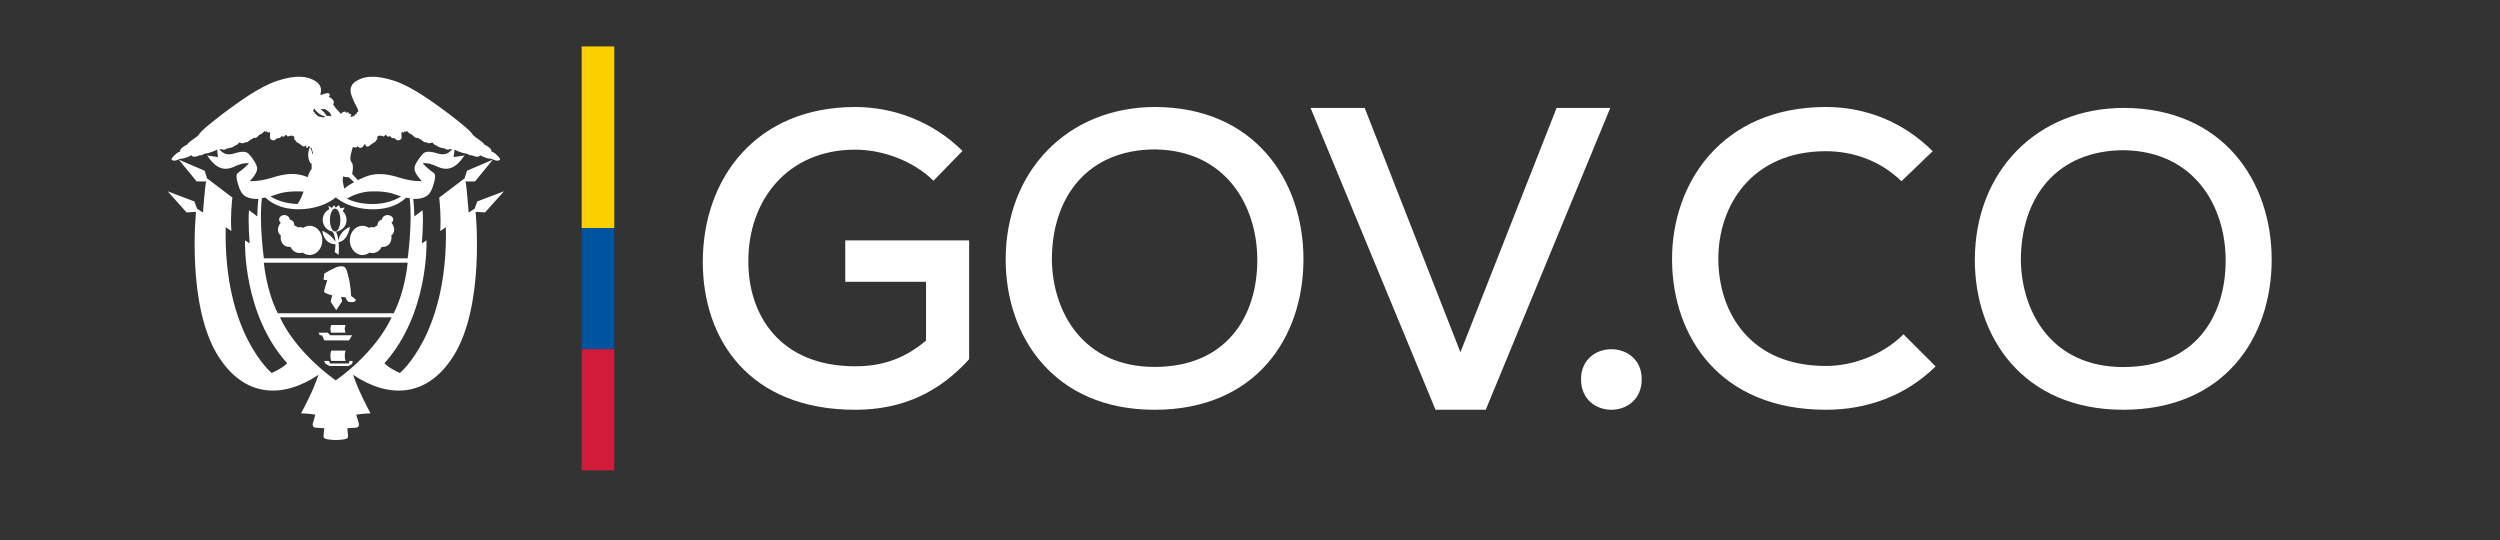 <svg width="162" height="35" viewBox="0 0 162 35" fill="none" xmlns="http://www.w3.org/2000/svg">
<rect x="0" y="0" width="162" height="35" fill="#333333" stroke="none"/>
<path d="M32.659 12.396L30.924 13.054L30.757 13.522L30.368 13.775C30.258 12.334 30.187 11.762 30.156 11.762L30.783 11.754L31.937 10.345L30.259 11.065L30.107 11.556L28.46 12.805C28.496 13.114 28.59 14.052 28.527 14.97L28.891 14.725C29.049 21.59 25.911 24.172 25.911 24.172C25.117 23.806 24.912 23.538 24.912 23.538C27.775 20.348 27.643 15.737 27.638 15.573L27.337 15.772C27.337 15.772 27.46 14.313 27.38 13.623L26.852 14.024C26.84 13.552 26.812 13.161 26.78 12.887C27.099 12.908 27.428 12.86 27.698 12.666C27.983 12.459 28.134 11.849 28.182 11.587C28.229 11.327 28.174 11.238 28.015 11.136C27.857 11.034 27.524 10.732 27.389 10.597C27.389 10.597 27.662 10.479 28.3 10.779C28.989 11.105 29.512 10.946 30.1 10.075L29.395 10.178L29.457 9.691C29.468 9.696 29.48 9.703 29.493 9.71C29.591 9.778 29.925 9.901 30.083 9.932C30.242 9.964 30.237 9.941 30.337 10.001C30.437 10.059 30.522 10.084 30.575 10.059C30.575 10.059 30.969 10.28 31.127 10.059C31.127 10.059 31.279 10.15 31.356 10.177C31.474 10.221 31.666 10.289 31.728 10.277C31.791 10.264 31.942 10.328 31.966 10.34C32.215 10.465 32.366 10.4 32.402 10.34C32.438 10.28 32.247 10.083 32.1 9.96C31.953 9.837 31.827 9.814 31.827 9.814C31.875 9.782 31.863 9.734 31.767 9.619C31.672 9.503 31.36 9.349 31.36 9.349C31.364 9.258 31.006 9.036 30.794 8.874C30.578 8.712 30.666 8.72 30.44 8.487C30.215 8.252 29.18 7.431 28.665 7.063C28.15 6.696 26.736 5.618 25.526 5.229C24.32 4.84 23.604 4.929 23.094 5.245C22.582 5.562 22.709 5.986 22.801 6.248C22.891 6.51 23.067 6.839 23.17 7.04C23.273 7.243 23.189 7.239 23.142 7.271C23.095 7.302 23.145 7.382 23.099 7.373C23.052 7.366 23.022 7.425 22.963 7.492C22.933 7.526 22.845 7.556 22.732 7.579C22.709 7.483 22.769 7.412 22.769 7.412C22.689 7.365 22.552 7.35 22.552 7.35C22.568 7.316 22.631 7.293 22.631 7.293C22.544 7.271 22.377 7.3 22.377 7.3C22.404 7.257 22.428 7.25 22.428 7.25C22.272 7.197 22.132 7.324 22.076 7.386C22.007 7.263 21.918 7.175 21.831 7.093C21.736 7.005 21.688 6.878 21.587 6.779C21.587 6.779 21.67 6.654 21.61 6.528C21.552 6.403 21.39 6.303 21.295 6.279C21.295 6.279 21.379 6.236 21.367 6.141C21.355 6.047 21.266 6.011 21.171 6.041C21.075 6.07 20.963 6.07 20.892 6.136C20.892 6.136 20.814 6.145 20.753 6.137C20.831 5.876 20.87 5.52 20.423 5.245C19.913 4.928 19.2 4.84 17.991 5.229C16.783 5.618 15.368 6.695 14.854 7.063C14.339 7.43 13.303 8.251 13.08 8.486C12.853 8.719 12.94 8.711 12.727 8.874C12.512 9.036 12.156 9.257 12.16 9.349C12.16 9.349 11.847 9.503 11.752 9.618C11.657 9.733 11.645 9.781 11.692 9.813C11.692 9.813 11.566 9.837 11.419 9.96C11.272 10.082 11.082 10.28 11.117 10.339C11.154 10.399 11.303 10.464 11.553 10.339C11.576 10.328 11.727 10.264 11.791 10.276C11.854 10.287 12.045 10.22 12.164 10.177C12.24 10.149 12.393 10.058 12.393 10.058C12.552 10.28 12.944 10.058 12.944 10.058C12.995 10.082 13.083 10.058 13.181 10C13.28 9.94 13.276 9.963 13.434 9.931C13.593 9.9 13.927 9.778 14.025 9.71C14.038 9.7 14.053 9.694 14.065 9.689L14.128 10.178L13.422 10.075C14.008 10.946 14.532 11.106 15.221 10.779C15.86 10.479 16.133 10.597 16.133 10.597C15.998 10.732 15.664 11.034 15.507 11.136C15.348 11.239 15.293 11.327 15.341 11.587C15.388 11.849 15.537 12.459 15.824 12.666C16.095 12.86 16.424 12.908 16.742 12.887C16.71 13.16 16.684 13.552 16.67 14.024L16.137 13.62C16.057 14.309 16.18 15.772 16.18 15.772L15.879 15.573C15.872 15.738 15.742 20.348 18.606 23.538C18.606 23.538 18.399 23.806 17.607 24.172C17.607 24.172 14.467 21.589 14.627 14.725L14.992 14.97C14.927 14.049 15.022 13.108 15.058 12.802L13.415 11.556L13.264 11.065L11.585 10.345L12.741 11.754L13.367 11.762C13.335 11.762 13.264 12.334 13.153 13.775L12.765 13.522L12.598 13.054L10.864 12.396L12.091 13.766L12.701 13.728C12.701 13.728 12.076 19.805 14.14 23.075C15.858 25.796 18.358 25.818 20.634 24.289C20.553 24.555 20.278 25.346 19.509 26.787C19.509 26.787 19.953 26.787 20.428 26.868C20.428 26.868 20.334 27.264 20.284 27.383C20.235 27.505 20.244 27.706 20.477 27.716C20.712 27.723 21.017 27.753 21.017 27.753C21.017 27.753 20.976 28.038 20.969 28.19C20.962 28.395 20.942 28.48 21.758 28.515C22.613 28.48 22.557 28.395 22.549 28.19C22.543 28.038 22.503 27.753 22.503 27.753C22.503 27.753 22.809 27.724 23.043 27.716C23.277 27.706 23.285 27.505 23.236 27.383C23.188 27.263 23.09 26.868 23.09 26.868C23.567 26.787 24.01 26.787 24.01 26.787C23.24 25.341 22.964 24.552 22.883 24.289C25.16 25.817 27.662 25.799 29.382 23.075C31.444 19.805 30.819 13.728 30.819 13.728L31.43 13.766L32.659 12.396ZM22.728 10.043C22.796 9.737 22.851 9.48 22.915 9.524C22.977 9.567 23.089 9.572 23.128 9.52C23.169 9.467 23.18 9.461 23.212 9.515C23.244 9.57 23.434 9.662 23.561 9.444C23.688 9.226 23.652 9.337 23.688 9.42C23.725 9.503 23.823 9.539 23.934 9.452C24.045 9.365 24.132 9.289 24.211 9.249C24.289 9.211 24.293 9.23 24.337 9.151C24.381 9.071 24.452 9.035 24.455 8.984C24.459 8.932 24.408 8.873 24.484 8.833C24.559 8.794 24.595 8.765 24.663 8.797C24.731 8.829 24.749 8.765 24.785 8.809C24.82 8.852 24.867 8.857 24.912 8.809C24.955 8.762 24.987 8.687 25.039 8.774C25.09 8.86 25.204 8.88 25.228 8.836C25.253 8.794 25.272 8.789 25.304 8.857C25.336 8.924 25.45 8.976 25.573 8.956C25.573 8.956 25.688 9.114 25.827 9.091C25.967 9.066 26.021 8.996 26.025 8.902C26.029 8.806 25.977 8.486 26.072 8.556C26.167 8.627 26.164 8.596 26.191 8.539C26.219 8.486 26.262 8.543 26.31 8.531C26.358 8.521 26.349 8.46 26.429 8.539C26.509 8.619 26.516 8.658 26.591 8.678C26.666 8.697 26.698 8.718 26.778 8.801C26.858 8.884 26.945 8.975 27.086 8.924C27.086 8.924 27.177 9.042 27.273 9.034C27.273 9.034 27.467 9.245 27.578 9.214C27.578 9.214 27.768 9.292 27.832 9.285C27.896 9.277 27.907 9.234 27.948 9.256C27.987 9.281 27.971 9.181 28.03 9.248C28.088 9.316 28.197 9.435 28.264 9.415C28.264 9.415 28.423 9.55 28.545 9.564C28.669 9.58 28.704 9.617 28.744 9.617C28.782 9.617 28.763 9.577 28.835 9.633C28.905 9.689 29.01 9.716 29.077 9.689C29.144 9.66 29.171 9.664 29.232 9.672C29.252 9.675 29.277 9.672 29.306 9.669C29.107 9.906 28.847 10.095 28.363 9.945C27.722 9.747 27.53 9.842 27.398 9.977C27.262 10.111 26.97 10.5 26.889 10.746C26.812 10.991 26.851 11.181 27.325 11.736C27.325 11.736 26.707 11.775 25.892 11.514C25.075 11.253 24.322 11.158 23.562 11.499C23.43 11.559 23.308 11.613 23.194 11.67C23.109 11.584 22.899 11.367 22.82 11.268C22.82 11.268 22.872 11.015 22.868 10.868C22.863 10.702 22.856 10.624 22.797 10.54C22.736 10.46 22.662 10.348 22.728 10.043ZM25.993 12.726C25.633 12.954 25.021 13.221 24.115 13.221C23.408 13.221 22.863 13.058 22.477 12.877C22.637 12.778 23.26 12.424 24.045 12.404C24.956 12.379 25.352 12.505 25.788 12.658C25.848 12.679 25.918 12.701 25.993 12.726ZM22.239 11.432C22.244 11.435 22.249 11.436 22.254 11.438C22.415 11.502 22.582 11.478 22.582 11.478C22.634 11.51 22.859 11.722 22.94 11.802C22.71 11.927 22.507 12.057 22.309 12.226C22.261 12.029 22.19 11.708 22.211 11.601C22.222 11.54 22.233 11.483 22.239 11.432ZM21.11 7.099C21.199 7.158 21.372 7.26 21.432 7.407C21.449 7.451 21.462 7.494 21.474 7.534C21.348 7.503 21.25 7.501 21.176 7.513C21.047 7.305 20.904 7.169 20.77 7.079C20.91 7.06 21.031 7.046 21.11 7.099ZM20.348 7.04C20.349 7.035 20.352 7.032 20.354 7.025C20.463 7.186 20.698 7.464 21.074 7.546C21.035 7.565 21.006 7.589 20.985 7.61C20.78 7.583 20.601 7.546 20.553 7.491C20.494 7.424 20.467 7.364 20.419 7.372C20.372 7.38 20.422 7.3 20.376 7.27C20.328 7.239 20.246 7.242 20.348 7.04ZM20.191 9.58C20.207 9.687 20.236 9.805 20.292 9.922C20.277 9.949 20.263 9.976 20.25 10.004C20.218 9.76 20.118 9.602 20.098 9.572C20.131 9.583 20.162 9.584 20.191 9.58ZM16.196 11.739C16.671 11.183 16.71 10.994 16.631 10.748C16.552 10.503 16.259 10.113 16.124 9.979C15.989 9.845 15.8 9.75 15.158 9.948C14.674 10.097 14.416 9.91 14.216 9.673C14.243 9.675 14.266 9.677 14.285 9.674C14.346 9.666 14.372 9.662 14.441 9.691C14.508 9.718 14.611 9.691 14.682 9.635C14.754 9.58 14.734 9.619 14.773 9.619C14.813 9.619 14.848 9.582 14.971 9.566C15.094 9.551 15.252 9.417 15.252 9.417C15.32 9.436 15.426 9.317 15.487 9.25C15.546 9.183 15.53 9.283 15.57 9.258C15.609 9.236 15.622 9.279 15.685 9.287C15.748 9.294 15.939 9.216 15.939 9.216C16.049 9.248 16.244 9.036 16.244 9.036C16.338 9.045 16.43 8.925 16.43 8.925C16.572 8.977 16.661 8.886 16.74 8.803C16.818 8.72 16.85 8.699 16.926 8.68C17.001 8.66 17.008 8.621 17.087 8.541C17.167 8.462 17.158 8.523 17.206 8.533C17.253 8.545 17.298 8.487 17.325 8.541C17.354 8.598 17.349 8.629 17.444 8.558C17.538 8.487 17.487 8.808 17.491 8.904C17.497 8.998 17.551 9.069 17.69 9.093C17.828 9.117 17.944 8.958 17.944 8.958C18.065 8.977 18.181 8.926 18.213 8.859C18.245 8.791 18.265 8.795 18.288 8.838C18.311 8.883 18.427 8.862 18.479 8.776C18.53 8.689 18.56 8.763 18.605 8.811C18.649 8.859 18.696 8.854 18.732 8.811C18.767 8.767 18.788 8.831 18.856 8.799C18.922 8.767 18.959 8.795 19.033 8.835C19.108 8.875 19.057 8.934 19.061 8.986C19.065 9.037 19.137 9.073 19.18 9.153C19.224 9.232 19.229 9.212 19.307 9.251C19.386 9.29 19.474 9.367 19.584 9.454C19.686 9.533 19.776 9.483 19.819 9.415C19.835 9.485 19.859 9.6 19.893 9.6C19.927 9.6 19.956 9.511 19.981 9.455C20.016 9.504 20.055 9.491 20.093 9.506C20.075 9.542 19.797 10.099 20.136 10.598H20.136C20.152 10.598 20.165 10.578 20.177 10.544C20.212 10.868 20.193 10.941 20.193 10.941C20.193 10.941 20.041 11.135 19.931 11.478C19.181 11.152 18.436 11.254 17.631 11.512C16.814 11.772 16.196 11.739 16.196 11.739ZM19.669 12.416C19.575 12.698 19.451 12.988 19.281 13.218C18.444 13.194 17.871 12.945 17.528 12.726C17.604 12.701 17.672 12.679 17.733 12.658C18.169 12.505 18.566 12.38 19.476 12.404C19.542 12.406 19.605 12.411 19.669 12.416ZM16.971 12.837C17.044 12.824 17.116 12.821 17.2 12.801C17.434 13.036 18.092 13.56 19.333 13.56C20.939 13.56 21.759 12.789 21.759 12.789C21.759 12.789 22.578 13.563 24.184 13.563C25.425 13.563 26.082 13.044 26.316 12.81C26.402 12.83 26.473 12.824 26.546 12.836C26.741 14.45 26.417 16.741 26.417 16.741H21.758H17.099C17.099 16.742 16.776 14.451 16.971 12.837ZM17.099 17.02H21.758H26.416C26.416 17.02 26.274 18.803 25.514 20.298H21.758H18.001C17.241 18.802 17.099 17.02 17.099 17.02ZM21.758 24.651C18.966 22.63 18.144 20.561 18.144 20.561H21.758H25.371C25.371 20.561 24.553 22.63 21.758 24.651Z" fill="white"/>
<path d="M23.504 16.525C23.666 16.521 23.816 16.463 23.941 16.367C24.008 16.39 24.077 16.401 24.148 16.399C24.399 16.396 24.618 16.232 24.738 15.992C24.852 16.007 24.967 15.992 25.072 15.936C25.3 15.814 25.405 15.538 25.355 15.259C25.369 15.251 25.379 15.24 25.391 15.231C25.599 15.058 25.594 14.715 25.385 14.46C25.379 14.451 25.373 14.445 25.364 14.439C25.436 14.386 25.483 14.309 25.483 14.22C25.483 14.062 25.292 13.935 25.117 13.935C24.943 13.935 24.752 14.062 24.752 14.22V14.221C24.752 14.23 24.642 14.26 24.579 14.314C24.491 14.387 24.467 14.495 24.455 14.611C24.423 14.623 24.403 14.633 24.372 14.651C24.329 14.672 24.298 14.702 24.265 14.735C24.214 14.722 24.167 14.715 24.113 14.716C24.037 14.717 23.965 14.735 23.896 14.763C23.771 14.677 23.625 14.627 23.468 14.632C23.015 14.639 22.657 15.071 22.667 15.593C22.677 16.118 23.053 16.533 23.504 16.525Z" fill="white"/>
<path d="M18.164 15.231C18.175 15.24 18.186 15.25 18.2 15.258C18.151 15.537 18.254 15.813 18.482 15.936C18.586 15.991 18.703 16.007 18.817 15.991C18.937 16.232 19.155 16.395 19.406 16.398C19.477 16.401 19.547 16.39 19.613 16.367C19.738 16.463 19.887 16.52 20.049 16.524C20.502 16.532 20.876 16.117 20.887 15.593C20.896 15.071 20.538 14.639 20.085 14.632C19.929 14.627 19.782 14.677 19.655 14.762C19.588 14.735 19.515 14.718 19.438 14.716C19.384 14.715 19.333 14.722 19.285 14.733C19.25 14.702 19.213 14.672 19.169 14.651C19.139 14.633 19.107 14.622 19.075 14.611C19.064 14.495 19.049 14.387 18.959 14.314C18.896 14.259 18.772 14.23 18.772 14.221V14.22C18.772 14.062 18.596 13.935 18.422 13.935C18.247 13.935 18.088 14.062 18.088 14.22C18.088 14.309 18.125 14.386 18.195 14.439C18.19 14.444 18.18 14.451 18.173 14.46C17.962 14.713 17.956 15.056 18.164 15.231Z" fill="white"/>
<path d="M21.788 20.099L22.175 19.513L22.101 19.235L22.406 19.277C22.426 19.404 22.508 19.549 22.63 19.567C22.753 19.589 22.956 19.567 22.956 19.567L23.071 19.433C22.929 19.297 22.753 19.182 22.753 19.182C22.712 18.373 22.57 17.824 22.466 17.533C22.365 17.241 22.23 17.233 21.971 17.267C21.713 17.301 21.014 17.723 21.014 17.723L20.966 18.129L21.205 18.155C21.205 18.155 21.069 18.61 21.021 18.774C20.973 18.938 21.014 18.93 21.102 18.993C21.19 19.053 21.523 19.134 21.523 19.134L21.428 19.555L21.788 20.099Z" fill="white"/>
<path d="M20.879 14.956C21.018 15.758 21.535 15.831 21.739 15.827C21.736 16.11 21.687 16.334 21.687 16.334L21.941 16.508C21.969 16.171 21.963 15.904 21.942 15.692C22.553 15.603 22.678 14.695 22.678 14.695C22.083 14.963 21.957 15.393 21.931 15.589C21.889 15.265 21.811 15.088 21.77 15.015C22.157 14.972 22.457 14.645 22.457 14.247C22.457 14.024 22.363 13.823 22.21 13.682L22.336 13.444L22.067 13.498L21.956 13.292L21.758 13.451L21.64 13.292L21.513 13.475L21.275 13.341L21.341 13.556C21.087 13.682 20.911 13.944 20.911 14.247C20.911 14.63 21.19 14.946 21.555 15.009C21.676 15.198 21.723 15.438 21.736 15.662C21.403 15.13 20.879 14.956 20.879 14.956ZM21.717 15.002C21.531 15.002 21.379 14.669 21.379 14.258C21.379 13.849 21.531 13.516 21.717 13.516C21.904 13.516 22.055 13.849 22.055 14.258C22.055 14.669 21.904 15.002 21.717 15.002Z" fill="white"/>
<path d="M22.392 21.558C22.323 21.392 22.323 21.228 22.392 21.061H21.462C21.393 21.228 21.393 21.392 21.462 21.558H22.392Z" fill="white"/>
<path d="M21.462 22.721C21.393 22.887 21.393 23.22 21.462 23.387H22.392C22.324 23.22 22.324 22.888 22.392 22.721H21.462Z" fill="white"/>
<path d="M22.613 22.058L22.82 21.725H21.4L21.243 21.558H21.179H20.65L20.724 21.725H20.867L21.019 22.058H22.613Z" fill="white"/>
<path d="M22.602 23.554H22.549H22.313H22.113H21.878H21.727H21.476H21.398L21.312 23.387H21L21.096 23.577L21.35 23.717H22.576L22.823 23.574L22.858 23.387H22.657L22.602 23.554Z" fill="white"/>
<path d="M60.49 11.711C59.148 10.396 57.162 9.698 55.417 9.698C51.016 9.698 48.466 12.998 48.493 16.971C48.493 20.406 50.533 23.735 55.417 23.735C57.028 23.735 58.504 23.332 60.007 22.071V18.259H54.773V15.576H62.798V23.279C60.92 25.346 58.584 26.553 55.417 26.553C48.52 26.553 45.541 21.964 45.541 16.972C45.541 11.55 49.003 6.934 55.417 6.934C57.913 6.934 60.436 7.873 62.369 9.779L60.49 11.711Z" fill="white"/>
<path d="M84.464 16.797C84.464 21.89 81.365 26.553 74.816 26.553C68.267 26.553 65.168 21.782 65.168 16.824C65.168 11.083 69.184 6.933 74.87 6.933C81.311 6.96 84.464 11.703 84.464 16.797ZM74.816 23.776C79.505 23.776 81.473 20.462 81.473 16.85C81.473 13.374 79.478 9.762 74.871 9.682C70.505 9.682 68.16 12.727 68.16 16.85C68.214 20.192 70.154 23.776 74.816 23.776Z" fill="white"/>
<path d="M96.277 26.552H93.022L84.925 6.993H88.431L94.636 22.824L100.868 6.993H104.346L96.277 26.552Z" fill="white"/>
<path d="M106.383 24.579C106.383 27.21 102.451 27.21 102.451 24.579C102.451 21.979 106.383 21.979 106.383 24.579Z" fill="white"/>
<path d="M125.428 23.742C123.482 25.66 120.969 26.552 118.321 26.552C111.457 26.552 108.376 21.823 108.349 16.851C108.322 11.879 111.565 6.933 118.321 6.933C120.861 6.933 123.321 7.878 125.239 9.798L123.212 11.743C121.861 10.419 120.077 9.798 118.321 9.798C113.511 9.798 111.322 13.338 111.349 16.824C111.376 20.283 113.43 23.715 118.321 23.715C120.077 23.715 122.023 22.985 123.347 21.661L125.428 23.742Z" fill="white"/>
<path d="M147.205 16.826C147.205 21.904 144.116 26.552 137.587 26.552C131.058 26.552 127.969 21.797 127.969 16.853C127.969 11.131 131.972 6.993 137.641 6.993C144.062 7.02 147.205 11.749 147.205 16.826ZM137.587 23.785C142.262 23.785 144.223 20.481 144.223 16.88C144.223 13.414 142.235 9.814 137.641 9.734C133.289 9.734 130.951 12.769 130.951 16.88C131.004 20.212 132.939 23.785 137.587 23.785Z" fill="white"/>
<path d="M39.803 3.009H37.692V14.781H39.803V3.009Z" fill="#FBD000"/>
<path d="M39.803 14.781H37.692V22.628H39.803V14.781Z" fill="#00549F"/>
<path d="M39.803 22.628H37.692V30.477H39.803V22.628Z" fill="#D21A3A"/>
</svg>
